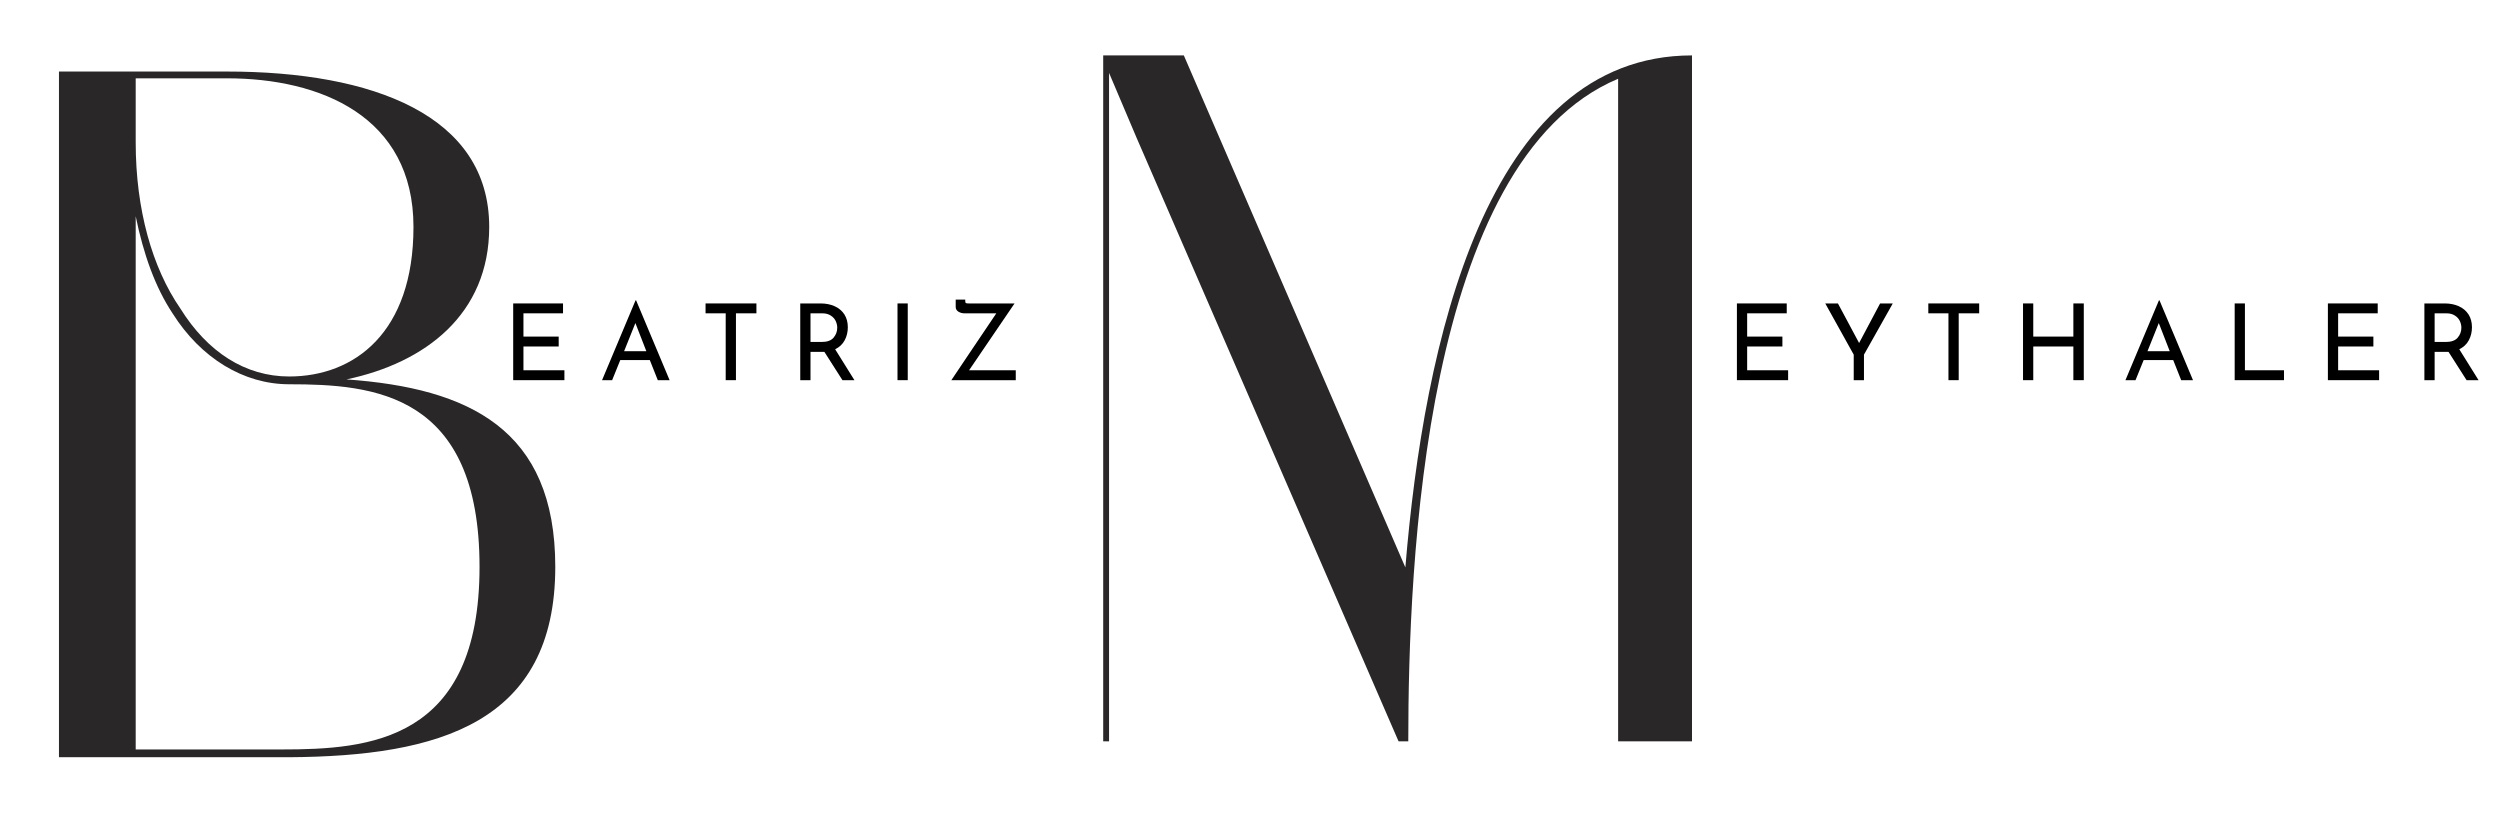 <svg xmlns="http://www.w3.org/2000/svg" xmlns:xlink="http://www.w3.org/1999/xlink" width="300" zoomAndPan="magnify" viewBox="0 0 224.88 75" height="100" preserveAspectRatio="xMidYMid meet" version="1.0"><defs><g/></defs><g fill="#292727" fill-opacity="1"><g transform="translate(2.188, 68.15)"><g><path d="M 28.934 -34.004 C 36.012 -35.488 41.781 -39.859 41.781 -47.727 C 41.781 -57.777 31.293 -61.711 18.18 -61.711 L 3.059 -61.711 L 3.059 0 L 23.777 0 C 37.238 -0.086 47.727 -3.059 47.727 -17.133 C 47.727 -29.547 39.945 -33.215 28.934 -34.004 Z M 40.91 -17.133 C 40.91 -1.398 30.945 -0.699 23.078 -0.699 L 9.965 -0.699 L 9.965 -48.688 C 10.664 -45.277 11.715 -42.309 13.285 -39.945 C 15.82 -35.926 19.668 -33.566 23.777 -33.566 C 31.379 -33.566 40.91 -32.777 40.91 -17.133 Z M 34.965 -47.727 C 34.965 -38.199 29.633 -34.266 23.777 -34.266 C 19.844 -34.266 16.434 -36.449 13.984 -40.383 C 11.449 -44.055 9.965 -49.301 9.965 -55.332 L 9.965 -61.102 L 18.18 -61.102 C 26.574 -61.102 34.965 -57.691 34.965 -47.727 Z M 34.965 -47.727 "/></g></g></g><g fill="#292727" fill-opacity="1"><g transform="translate(96.169, 66.721)"><g><path d="M 56.051 -61.734 C 37.512 -61.734 31.914 -35.762 30.254 -15.652 L 10.316 -61.734 L 3.059 -61.734 L 3.059 0 L 3.586 0 L 3.586 -60.16 L 6.035 -54.387 L 29.641 0 L 30.516 0 C 30.516 -15.914 31.914 -52.289 49.402 -59.633 L 49.402 0 L 56.051 0 Z M 56.051 -61.734 "/></g></g></g><g fill="#000000" fill-opacity="1"><g transform="translate(45.128, 34.215)"><g><path d="M 5.484 -6.906 L 5.484 -6.016 L 1.922 -6.016 L 1.922 -3.922 L 5.094 -3.922 L 5.094 -3.031 L 1.922 -3.031 L 1.922 -0.891 L 5.609 -0.891 L 5.609 0 L 1 0 L 1 -6.906 Z M 5.484 -6.906 "/></g></g></g><g fill="#000000" fill-opacity="1"><g transform="translate(53.813, 34.215)"><g><path d="M 4.609 -1.812 L 1.953 -1.812 L 1.219 0 L 0.312 0 L 3.328 -7.188 L 3.375 -7.188 L 6.391 0 L 5.328 0 Z M 4.297 -2.609 L 3.312 -5.141 L 2.297 -2.609 Z M 4.297 -2.609 "/></g></g></g><g fill="#000000" fill-opacity="1"><g transform="translate(62.956, 34.215)"><g><path d="M 5.062 -6.906 L 5.062 -6.016 L 3.219 -6.016 L 3.219 0 L 2.297 0 L 2.297 -6.016 L 0.484 -6.016 L 0.484 -6.906 Z M 5.062 -6.906 "/></g></g></g><g fill="#000000" fill-opacity="1"><g transform="translate(70.963, 34.215)"><g><path d="M 4.797 0 L 3.172 -2.547 C 3.117 -2.547 3.039 -2.547 2.938 -2.547 L 1.922 -2.547 L 1.922 0 L 1 0 L 1 -6.906 L 2.828 -6.906 C 3.305 -6.906 3.727 -6.82 4.094 -6.656 C 4.469 -6.488 4.758 -6.242 4.969 -5.922 C 5.176 -5.598 5.281 -5.211 5.281 -4.766 C 5.281 -4.336 5.188 -3.945 5 -3.594 C 4.812 -3.238 4.523 -2.969 4.141 -2.781 L 5.875 0 Z M 2.922 -3.438 C 3.422 -3.438 3.781 -3.566 4 -3.828 C 4.219 -4.086 4.328 -4.383 4.328 -4.719 C 4.328 -4.926 4.281 -5.129 4.188 -5.328 C 4.094 -5.523 3.945 -5.688 3.75 -5.812 C 3.551 -5.945 3.297 -6.016 2.984 -6.016 L 1.922 -6.016 L 1.922 -3.438 Z M 2.922 -3.438 "/></g></g></g><g fill="#000000" fill-opacity="1"><g transform="translate(79.715, 34.215)"><g><path d="M 1.922 -6.906 L 1.922 0 L 1 0 L 1 -6.906 Z M 1.922 -6.906 "/></g></g></g><g fill="#000000" fill-opacity="1"><g transform="translate(85.078, 34.215)"><g><path d="M 6.281 -0.891 L 6.281 0 L 0.484 0 L 2.109 -2.422 C 3.41 -4.367 4.219 -5.566 4.531 -6.016 L 1.656 -6.016 C 1.457 -6.016 1.273 -6.066 1.109 -6.172 C 0.953 -6.273 0.875 -6.414 0.875 -6.594 L 0.875 -7.25 L 1.734 -7.25 L 1.734 -7.125 C 1.734 -7.02 1.754 -6.957 1.797 -6.938 C 1.836 -6.914 1.922 -6.906 2.047 -6.906 L 6.172 -6.906 L 2.078 -0.891 Z M 6.281 -0.891 "/></g></g></g><g fill="#000000" fill-opacity="1"><g transform="translate(155.262, 34.215)"><g><path d="M 5.484 -6.906 L 5.484 -6.016 L 1.922 -6.016 L 1.922 -3.922 L 5.094 -3.922 L 5.094 -3.031 L 1.922 -3.031 L 1.922 -0.891 L 5.609 -0.891 L 5.609 0 L 1 0 L 1 -6.906 Z M 5.484 -6.906 "/></g></g></g><g fill="#000000" fill-opacity="1"><g transform="translate(163.947, 34.215)"><g><path d="M 6.344 -6.906 L 3.75 -2.297 L 3.75 0 L 2.828 0 L 2.828 -2.297 L 0.266 -6.906 L 1.406 -6.906 L 3.312 -3.344 L 5.203 -6.906 Z M 6.344 -6.906 "/></g></g></g><g fill="#000000" fill-opacity="1"><g transform="translate(173.004, 34.215)"><g><path d="M 5.062 -6.906 L 5.062 -6.016 L 3.219 -6.016 L 3.219 0 L 2.297 0 L 2.297 -6.016 L 0.484 -6.016 L 0.484 -6.906 Z M 5.062 -6.906 "/></g></g></g><g fill="#000000" fill-opacity="1"><g transform="translate(181.012, 34.215)"><g><path d="M 6.469 0 L 5.531 0 L 5.531 -3.031 L 1.922 -3.031 L 1.922 0 L 1 0 L 1 -6.906 L 1.922 -6.906 L 1.922 -3.922 L 5.531 -3.922 L 5.531 -6.906 L 6.469 -6.906 Z M 6.469 0 "/></g></g></g><g fill="#000000" fill-opacity="1"><g transform="translate(190.918, 34.215)"><g><path d="M 4.609 -1.812 L 1.953 -1.812 L 1.219 0 L 0.312 0 L 3.328 -7.188 L 3.375 -7.188 L 6.391 0 L 5.328 0 Z M 4.297 -2.609 L 3.312 -5.141 L 2.297 -2.609 Z M 4.297 -2.609 "/></g></g></g><g fill="#000000" fill-opacity="1"><g transform="translate(200.061, 34.215)"><g><path d="M 1.922 -6.906 L 1.922 -0.891 L 5.438 -0.891 L 5.438 0 L 1 0 L 1 -6.906 Z M 1.922 -6.906 "/></g></g></g><g fill="#000000" fill-opacity="1"><g transform="translate(208.45, 34.215)"><g><path d="M 5.484 -6.906 L 5.484 -6.016 L 1.922 -6.016 L 1.922 -3.922 L 5.094 -3.922 L 5.094 -3.031 L 1.922 -3.031 L 1.922 -0.891 L 5.609 -0.891 L 5.609 0 L 1 0 L 1 -6.906 Z M 5.484 -6.906 "/></g></g></g><g fill="#000000" fill-opacity="1"><g transform="translate(217.135, 34.215)"><g><path d="M 4.797 0 L 3.172 -2.547 C 3.117 -2.547 3.039 -2.547 2.938 -2.547 L 1.922 -2.547 L 1.922 0 L 1 0 L 1 -6.906 L 2.828 -6.906 C 3.305 -6.906 3.727 -6.82 4.094 -6.656 C 4.469 -6.488 4.758 -6.242 4.969 -5.922 C 5.176 -5.598 5.281 -5.211 5.281 -4.766 C 5.281 -4.336 5.188 -3.945 5 -3.594 C 4.812 -3.238 4.523 -2.969 4.141 -2.781 L 5.875 0 Z M 2.922 -3.438 C 3.422 -3.438 3.781 -3.566 4 -3.828 C 4.219 -4.086 4.328 -4.383 4.328 -4.719 C 4.328 -4.926 4.281 -5.129 4.188 -5.328 C 4.094 -5.523 3.945 -5.688 3.75 -5.812 C 3.551 -5.945 3.297 -6.016 2.984 -6.016 L 1.922 -6.016 L 1.922 -3.438 Z M 2.922 -3.438 "/></g></g></g></svg>